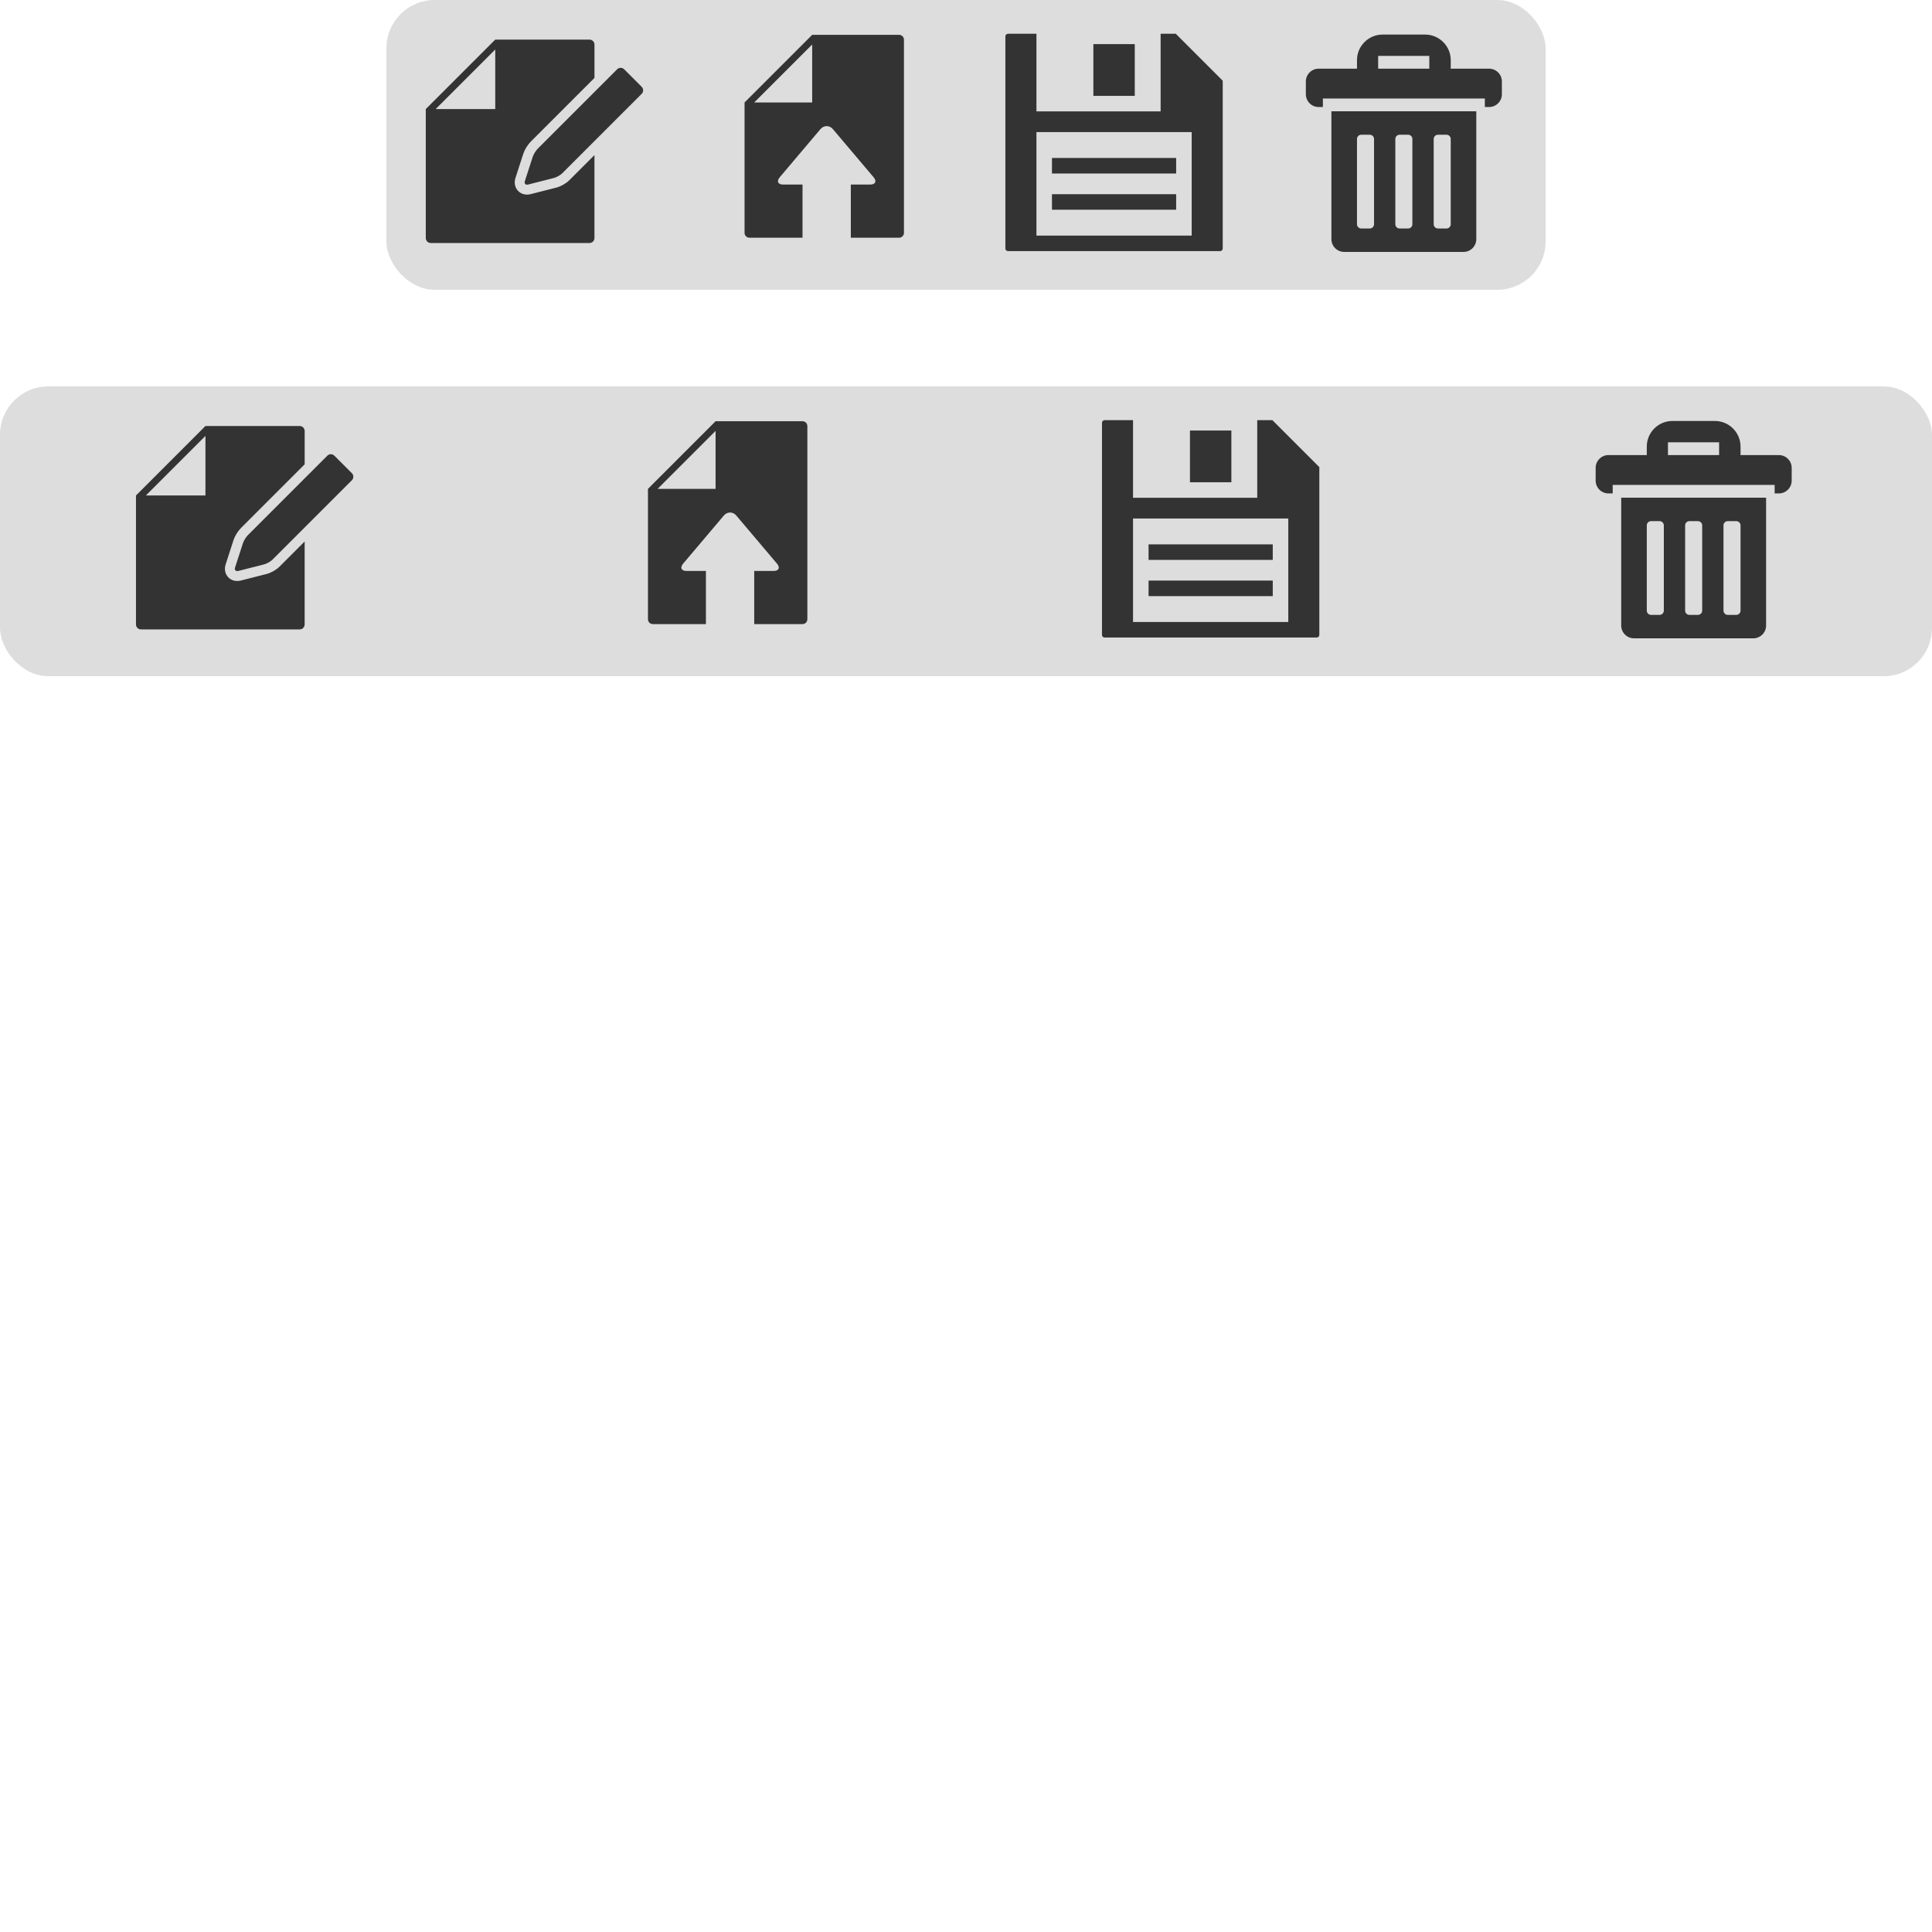 <svg xmlns="http://www.w3.org/2000/svg" xmlns:xlink="http://www.w3.org/1999/xlink" width="100%" height="100%" viewBox="0 0 400 400"><svg width="240" height="60" x="80" y="0"><rect width="100%" height="100%" fill="#ddd" rx="10" ry="10"/><g id="compose"><path xmlns="http://www.w3.org/2000/svg" fill="#333" d="M389.352,328.205c-0.547,0.138-0.854-0.188-0.68-0.725l1.619-4.997c0.174-0.538,0.645-1.304,1.043-1.703 l16.438-16.438c0.398-0.399,1.053-0.399,1.451,0l3.633,3.632c0.398,0.399,0.398,1.053,0,1.452l-16.438,16.438 c-0.4,0.399-1.176,0.84-1.723,0.979L389.352,328.205z" transform="translate(-360 -290)"/><path xmlns="http://www.w3.org/2000/svg" fill="#333" d="M397.869,327.317c-0.664,0.664-1.762,1.288-2.668,1.519l-5.346,1.361 c-0.248,0.062-0.498,0.094-0.742,0.094c-0.838,0-1.592-0.373-2.064-1.024c-0.488-0.674-0.609-1.556-0.33-2.42l1.619-4.996 c0.275-0.852,0.91-1.89,1.545-2.523l13.197-13.197v-6.905c0-0.564-0.465-1.027-1.027-1.027h-19.518l-14.381,14.38v26.707 c0,0.564,0.463,1.027,1.027,1.027h32.869c0.564,0,1.027-0.462,1.027-1.027v-17.177L397.869,327.317z M382.535,312.579h-12.326 l12.326-12.326V312.579z" transform="translate(-360 -290)"/></g><g transform="translate(60 0)"><g id="upload"><path xmlns="http://www.w3.org/2000/svg" fill="#333" d="M406.154,357.213h-18l-14,14v27c0,0.55,0.449,1,1,1h11v-11h-4c-1.1,0-1.418-0.688-0.709-1.526l8.416-9.947 c0.711-0.84,1.875-0.84,2.584,0l8.416,9.947c0.711,0.839,0.393,1.526-0.707,1.526h-4v11h10c0.549,0,1-0.45,1-1v-40 C407.154,357.662,406.703,357.213,406.154,357.213z M388.154,371.213h-12l12-12V371.213z" transform="translate(-360 -350)"/></g></g><g transform="translate(120 0)"><g id="save" transform="translate(-360 -410)"><rect width="8.572" height="10.714" x="386.369" y="419.135" fill="#333"/><path fill="#333" d="M403.435,416.992h-3.139v16.071h-25.713v-16.071h-5.893c-0.295,0-0.537,0.241-0.537,0.535v43.929 c0,0.295,0.242,0.535,0.537,0.535h43.928c0.295,0,0.535-0.24,0.535-0.535V426.71L403.435,416.992z M406.726,458.776h-32.143 v-21.428h32.143V458.776z"/><polygon fill="#333" points="403.511 445.921 377.798 445.921 377.798 442.706 403.511 442.706 403.511 445.921"/><polygon fill="#333" points="403.511 453.421 377.798 453.421 377.798 450.206 403.511 450.206 403.511 453.421"/></g></g><g transform="translate(180 0)"><g id="trash"><path xmlns="http://www.w3.org/2000/svg" fill="#333" d="M408.302,604.218h-7.95c0.002-0.055,0.009-0.109,0.009-0.166v-1.6c0-2.91-2.384-5.293-5.294-5.293h-8.824 c-2.912,0-5.294,2.383-5.294,5.293v1.6c0,0.057,0.007,0.111,0.009,0.166h-7.95c-1.456,0-2.646,1.191-2.646,2.646v2.646 c0,1.457,1.19,2.648,2.646,2.648h0.883v-1.766h33.529v1.766h0.883c1.455,0,2.646-1.191,2.646-2.648v-2.646 C410.948,605.409,409.757,604.218,408.302,604.218z M385.333,601.571h10.588v2.646h-10.588V601.571z" transform="translate(-360 -590)"/><path xmlns="http://www.w3.org/2000/svg" fill="#333" d="M375.654,613.042v26.469c0,1.457,1.19,2.648,2.647,2.648h24.705c1.456,0,2.647-1.191,2.647-2.648v-26.469 H375.654z M384.478,636.423c0,0.486-0.397,0.883-0.882,0.883h-1.765c-0.486,0-0.883-0.396-0.883-0.883v-17.646 c0-0.484,0.396-0.883,0.883-0.883h1.765c0.484,0,0.882,0.398,0.882,0.883V636.423z M392.419,636.423 c0,0.486-0.398,0.883-0.882,0.883h-1.766c-0.485,0-0.882-0.396-0.882-0.883v-17.646c0-0.484,0.396-0.883,0.882-0.883h1.766 c0.483,0,0.882,0.398,0.882,0.883V636.423z M400.36,636.423c0,0.486-0.398,0.883-0.883,0.883h-1.765 c-0.485,0-0.882-0.396-0.882-0.883v-17.646c0-0.484,0.396-0.883,0.882-0.883h1.765c0.484,0,0.883,0.398,0.883,0.883V636.423z" transform="translate(-360 -590)"/></g></g></svg><svg width="400" height="60" x="0" y="80"><rect width="100%" height="100%" fill="#ddd" rx="10" ry="10"/><use x="20" y="0" xlink:href="#compose"/><use x="120" y="0" xlink:href="#upload"/><use x="220" y="0" xlink:href="#save"/><use x="320" y="0" xlink:href="#trash"/></svg></svg>